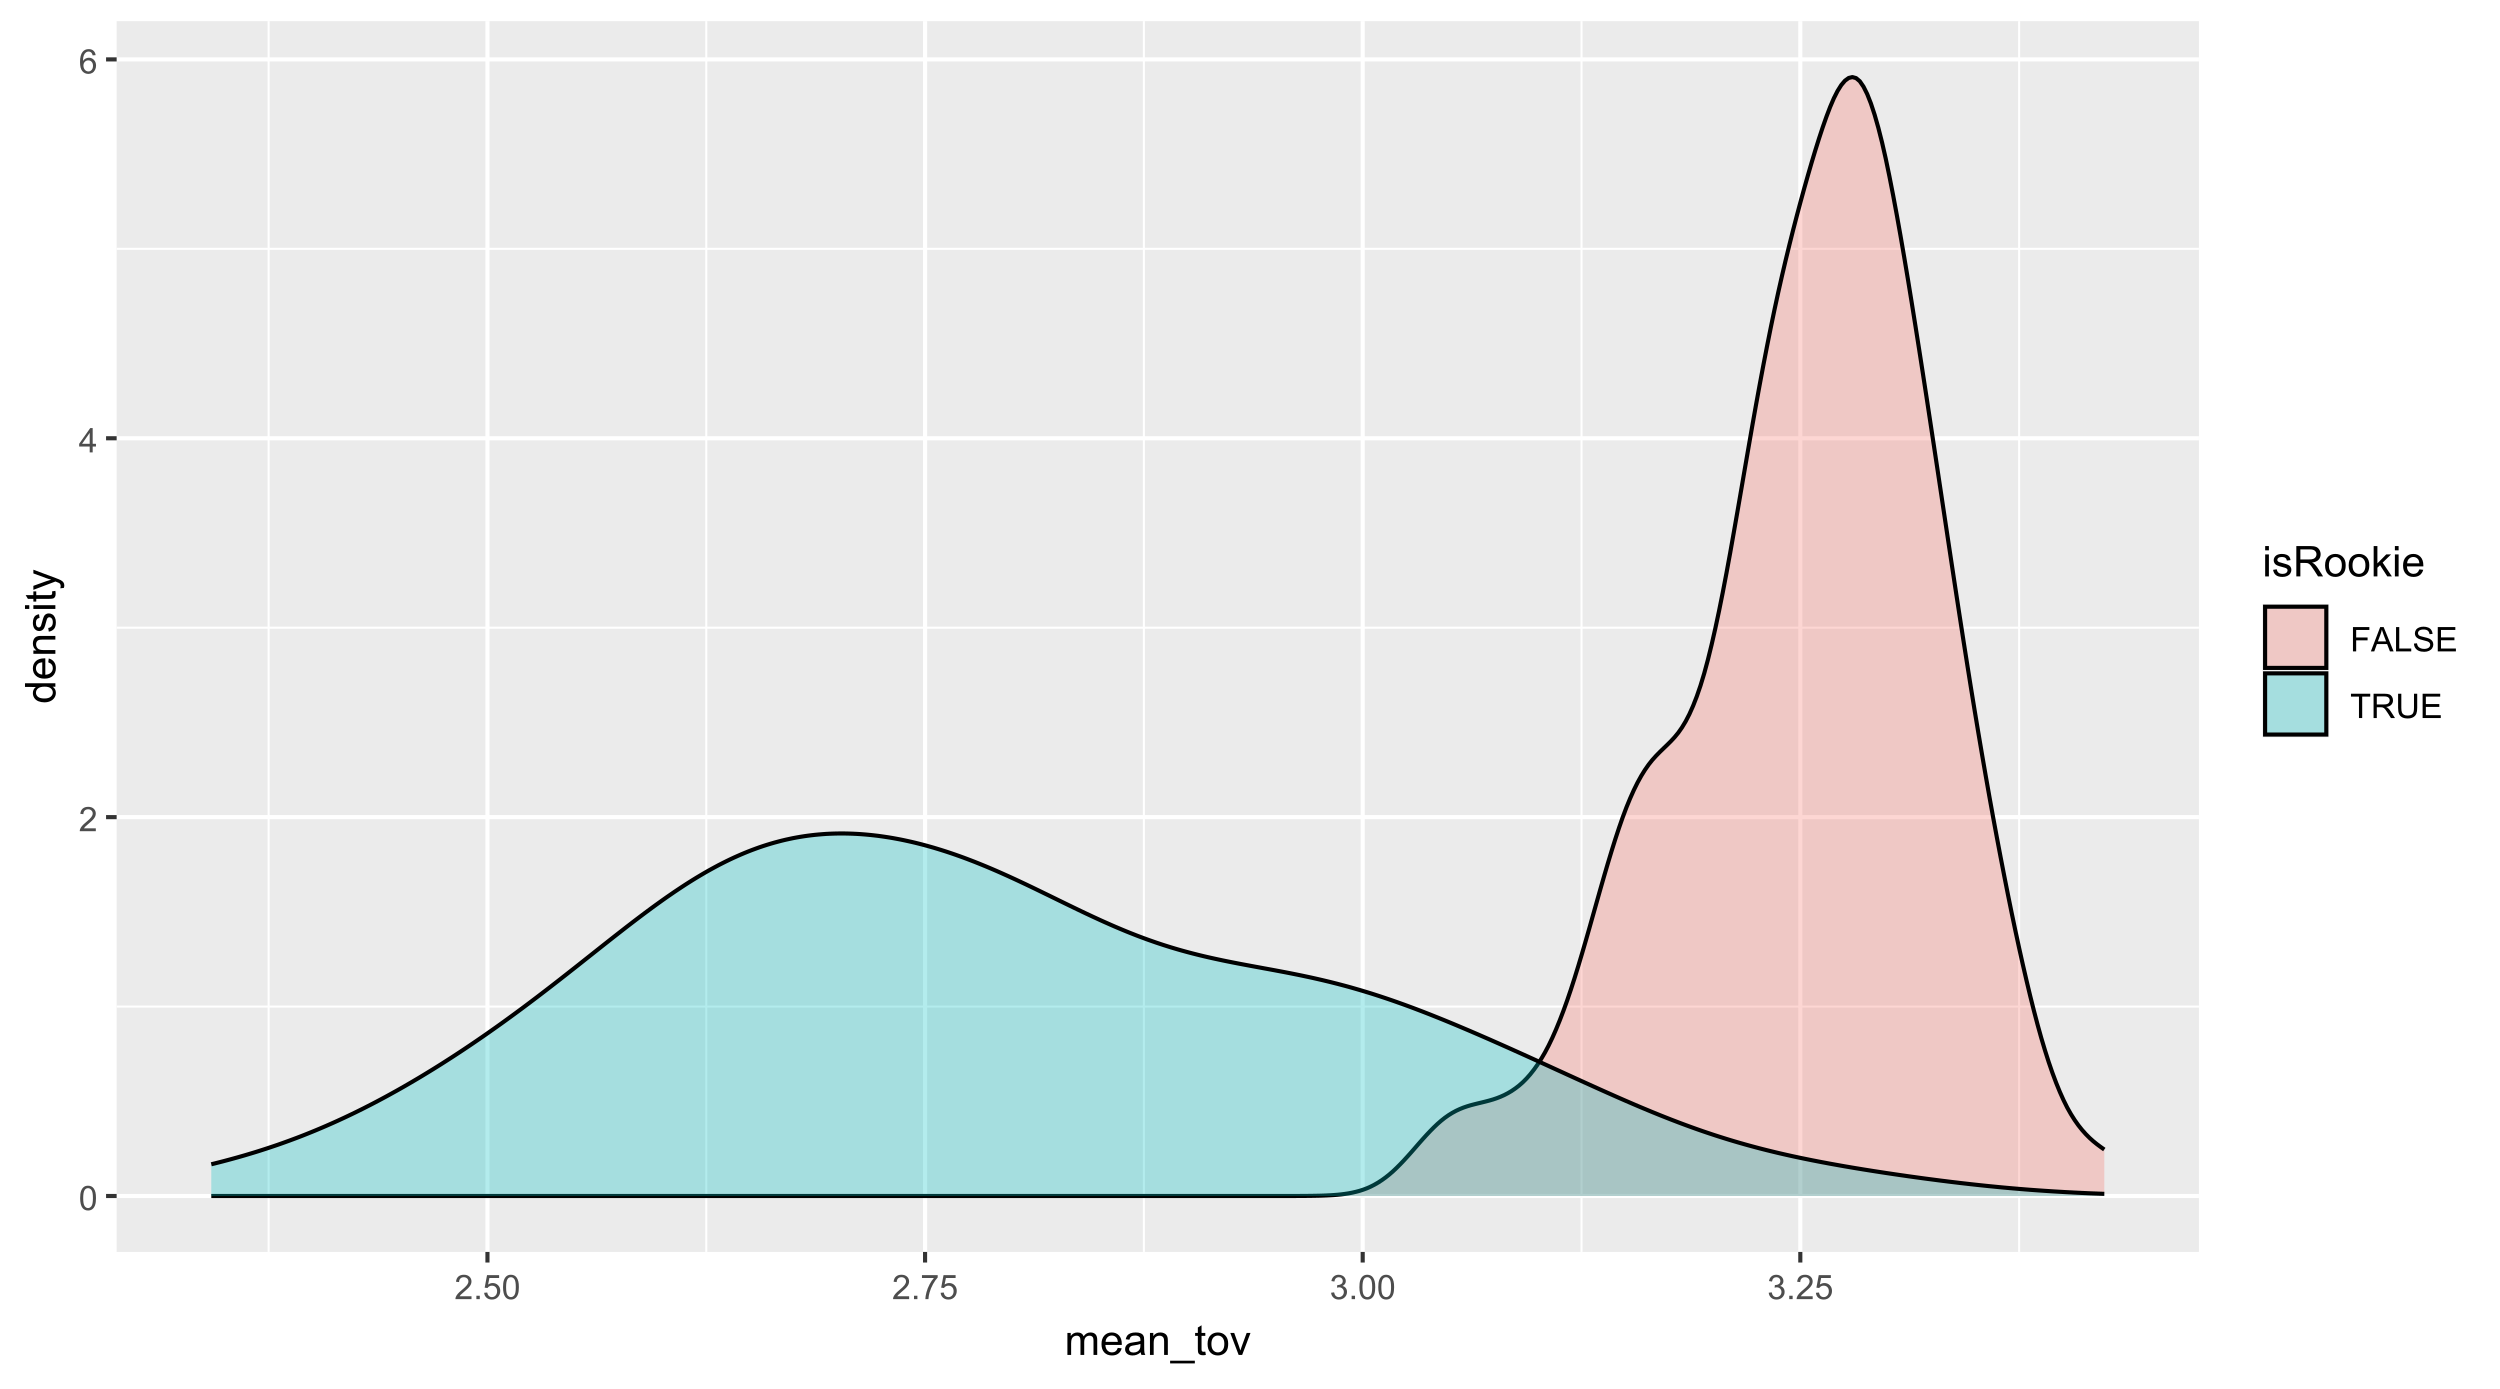 <?xml version="1.0" encoding="UTF-8"?>
<svg xmlns="http://www.w3.org/2000/svg" xmlns:xlink="http://www.w3.org/1999/xlink" width="648" height="360" viewBox="0 0 648 360">
<defs>
<g>
<g id="glyph-0-0">
<path d="M 0.367 -3.105 C 0.367 -3.852 0.441 -4.449 0.594 -4.906 C 0.75 -5.359 0.977 -5.711 1.277 -5.957 C 1.582 -6.203 1.961 -6.324 2.418 -6.324 C 2.758 -6.324 3.055 -6.258 3.309 -6.121 C 3.562 -5.984 3.773 -5.789 3.941 -5.531 C 4.105 -5.277 4.238 -4.965 4.332 -4.594 C 4.426 -4.227 4.473 -3.73 4.473 -3.105 C 4.473 -2.367 4.398 -1.77 4.246 -1.316 C 4.094 -0.863 3.867 -0.512 3.562 -0.266 C 3.262 -0.016 2.879 0.109 2.418 0.109 C 1.812 0.109 1.336 -0.109 0.988 -0.547 C 0.574 -1.07 0.367 -1.922 0.367 -3.105 M 1.16 -3.105 C 1.16 -2.074 1.281 -1.383 1.523 -1.043 C 1.766 -0.699 2.062 -0.527 2.418 -0.527 C 2.773 -0.527 3.074 -0.699 3.316 -1.043 C 3.559 -1.387 3.68 -2.074 3.68 -3.105 C 3.68 -4.145 3.559 -4.832 3.316 -5.172 C 3.074 -5.516 2.773 -5.684 2.41 -5.684 C 2.055 -5.684 1.773 -5.535 1.559 -5.234 C 1.293 -4.852 1.16 -4.141 1.16 -3.105 Z M 1.16 -3.105 "/>
</g>
<g id="glyph-0-1">
<path d="M 4.43 -0.742 L 4.43 0 L 0.266 0 C 0.262 -0.188 0.289 -0.367 0.355 -0.539 C 0.461 -0.82 0.633 -1.102 0.867 -1.375 C 1.098 -1.648 1.438 -1.969 1.879 -2.328 C 2.562 -2.891 3.023 -3.336 3.266 -3.664 C 3.508 -3.992 3.625 -4.301 3.625 -4.594 C 3.625 -4.898 3.516 -5.16 3.297 -5.367 C 3.078 -5.578 2.793 -5.684 2.441 -5.684 C 2.066 -5.684 1.77 -5.574 1.547 -5.352 C 1.324 -5.125 1.211 -4.816 1.207 -4.422 L 0.414 -4.504 C 0.469 -5.098 0.672 -5.547 1.027 -5.859 C 1.383 -6.168 1.859 -6.324 2.457 -6.324 C 3.062 -6.324 3.539 -6.156 3.895 -5.824 C 4.246 -5.488 4.422 -5.07 4.422 -4.578 C 4.422 -4.324 4.371 -4.078 4.266 -3.832 C 4.164 -3.59 3.992 -3.332 3.754 -3.062 C 3.516 -2.793 3.117 -2.426 2.562 -1.957 C 2.098 -1.566 1.801 -1.301 1.668 -1.164 C 1.535 -1.023 1.426 -0.883 1.34 -0.742 Z M 4.43 -0.742 "/>
</g>
<g id="glyph-0-2">
<path d="M 2.844 0 L 2.844 -1.508 L 0.113 -1.508 L 0.113 -2.219 L 2.988 -6.301 L 3.617 -6.301 L 3.617 -2.219 L 4.469 -2.219 L 4.469 -1.508 L 3.617 -1.508 L 3.617 0 L 2.844 0 M 2.844 -2.219 L 2.844 -5.059 L 0.871 -2.219 Z M 2.844 -2.219 "/>
</g>
<g id="glyph-0-3">
<path d="M 4.379 -4.758 L 3.609 -4.695 C 3.539 -5 3.441 -5.219 3.316 -5.359 C 3.109 -5.578 2.852 -5.688 2.543 -5.688 C 2.297 -5.688 2.082 -5.621 1.895 -5.484 C 1.652 -5.305 1.461 -5.047 1.32 -4.703 C 1.18 -4.363 1.105 -3.879 1.102 -3.25 C 1.285 -3.531 1.516 -3.742 1.785 -3.879 C 2.051 -4.016 2.336 -4.086 2.629 -4.086 C 3.145 -4.086 3.586 -3.898 3.945 -3.516 C 4.309 -3.137 4.492 -2.648 4.492 -2.047 C 4.492 -1.648 4.406 -1.281 4.234 -0.941 C 4.062 -0.605 3.828 -0.344 3.531 -0.164 C 3.234 0.016 2.895 0.109 2.52 0.109 C 1.875 0.109 1.348 -0.129 0.941 -0.605 C 0.535 -1.078 0.332 -1.859 0.332 -2.949 C 0.332 -4.164 0.555 -5.051 1.004 -5.602 C 1.398 -6.086 1.926 -6.324 2.59 -6.324 C 3.086 -6.324 3.492 -6.188 3.809 -5.91 C 4.125 -5.629 4.316 -5.246 4.379 -4.758 M 1.219 -2.039 C 1.219 -1.773 1.277 -1.52 1.391 -1.277 C 1.504 -1.031 1.66 -0.848 1.863 -0.719 C 2.066 -0.594 2.281 -0.527 2.504 -0.527 C 2.832 -0.527 3.113 -0.66 3.348 -0.926 C 3.582 -1.188 3.699 -1.547 3.699 -2 C 3.699 -2.434 3.582 -2.777 3.352 -3.027 C 3.121 -3.277 2.828 -3.402 2.477 -3.402 C 2.125 -3.402 1.828 -3.277 1.586 -3.027 C 1.344 -2.777 1.219 -2.449 1.219 -2.039 Z M 1.219 -2.039 "/>
</g>
<g id="glyph-0-4">
<path d="M 0.801 0 L 0.801 -0.883 L 1.68 -0.883 L 1.68 0 Z M 0.801 0 "/>
</g>
<g id="glyph-0-5">
<path d="M 0.367 -1.648 L 1.176 -1.719 C 1.238 -1.324 1.379 -1.027 1.598 -0.828 C 1.816 -0.629 2.078 -0.527 2.391 -0.527 C 2.762 -0.527 3.078 -0.668 3.336 -0.949 C 3.594 -1.23 3.723 -1.602 3.723 -2.066 C 3.723 -2.508 3.598 -2.855 3.348 -3.109 C 3.102 -3.367 2.777 -3.492 2.375 -3.492 C 2.125 -3.492 1.902 -3.438 1.703 -3.324 C 1.5 -3.211 1.344 -3.062 1.23 -2.883 L 0.504 -2.977 L 1.113 -6.215 L 4.246 -6.215 L 4.246 -5.473 L 1.73 -5.473 L 1.391 -3.781 C 1.77 -4.043 2.168 -4.176 2.582 -4.176 C 3.133 -4.176 3.598 -3.984 3.977 -3.605 C 4.352 -3.223 4.543 -2.734 4.543 -2.137 C 4.543 -1.566 4.375 -1.074 4.043 -0.656 C 3.641 -0.148 3.09 0.109 2.391 0.109 C 1.816 0.109 1.348 -0.055 0.984 -0.375 C 0.625 -0.695 0.418 -1.121 0.367 -1.648 Z M 0.367 -1.648 "/>
</g>
<g id="glyph-0-6">
<path d="M 0.418 -5.473 L 0.418 -6.219 L 4.496 -6.219 L 4.496 -5.617 C 4.094 -5.188 3.695 -4.621 3.301 -3.914 C 2.91 -3.207 2.605 -2.48 2.391 -1.73 C 2.234 -1.203 2.137 -0.629 2.094 0 L 1.297 0 C 1.305 -0.496 1.402 -1.094 1.59 -1.797 C 1.777 -2.496 2.043 -3.176 2.391 -3.828 C 2.738 -4.477 3.109 -5.027 3.504 -5.473 Z M 0.418 -5.473 "/>
</g>
<g id="glyph-0-7">
<path d="M 0.371 -1.664 L 1.145 -1.766 C 1.23 -1.328 1.383 -1.012 1.598 -0.82 C 1.809 -0.625 2.07 -0.527 2.375 -0.527 C 2.738 -0.527 3.047 -0.656 3.297 -0.906 C 3.547 -1.16 3.672 -1.473 3.676 -1.844 C 3.672 -2.199 3.559 -2.492 3.324 -2.723 C 3.094 -2.953 2.797 -3.066 2.441 -3.066 C 2.293 -3.066 2.113 -3.039 1.895 -2.98 L 1.98 -3.66 C 2.031 -3.656 2.074 -3.652 2.105 -3.652 C 2.434 -3.652 2.73 -3.738 2.996 -3.91 C 3.258 -4.082 3.391 -4.348 3.391 -4.703 C 3.391 -4.988 3.293 -5.223 3.102 -5.41 C 2.91 -5.598 2.664 -5.688 2.359 -5.688 C 2.059 -5.688 1.809 -5.594 1.605 -5.406 C 1.406 -5.215 1.277 -4.934 1.219 -4.555 L 0.445 -4.691 C 0.543 -5.211 0.758 -5.613 1.09 -5.898 C 1.426 -6.184 1.844 -6.324 2.344 -6.324 C 2.688 -6.324 3.004 -6.25 3.293 -6.105 C 3.582 -5.957 3.801 -5.754 3.957 -5.5 C 4.109 -5.246 4.184 -4.973 4.184 -4.688 C 4.184 -4.414 4.113 -4.168 3.965 -3.945 C 3.82 -3.723 3.605 -3.543 3.316 -3.41 C 3.691 -3.324 3.98 -3.148 4.184 -2.875 C 4.391 -2.605 4.496 -2.266 4.496 -1.859 C 4.496 -1.312 4.293 -0.844 3.895 -0.461 C 3.492 -0.078 2.984 0.113 2.371 0.113 C 1.82 0.113 1.359 -0.055 0.996 -0.383 C 0.629 -0.711 0.422 -1.141 0.371 -1.664 Z M 0.371 -1.664 "/>
</g>
<g id="glyph-0-8">
<path d="M 0.723 0 L 0.723 -6.301 L 4.973 -6.301 L 4.973 -5.555 L 1.555 -5.555 L 1.555 -3.605 L 4.512 -3.605 L 4.512 -2.863 L 1.555 -2.863 L 1.555 0 Z M 0.723 0 "/>
</g>
<g id="glyph-0-9">
<path d="M -0.012 0 L 2.406 -6.301 L 3.305 -6.301 L 5.883 0 L 4.934 0 L 4.199 -1.906 L 1.562 -1.906 L 0.871 0 L -0.012 0 M 1.805 -2.586 L 3.941 -2.586 L 3.281 -4.332 C 3.082 -4.859 2.934 -5.297 2.836 -5.637 C 2.754 -5.234 2.641 -4.832 2.496 -4.434 Z M 1.805 -2.586 "/>
</g>
<g id="glyph-0-10">
<path d="M 0.645 0 L 0.645 -6.301 L 1.477 -6.301 L 1.477 -0.742 L 4.582 -0.742 L 4.582 0 Z M 0.645 0 "/>
</g>
<g id="glyph-0-11">
<path d="M 0.395 -2.023 L 1.18 -2.094 C 1.219 -1.777 1.305 -1.52 1.441 -1.316 C 1.578 -1.113 1.789 -0.953 2.074 -0.828 C 2.363 -0.703 2.684 -0.641 3.043 -0.641 C 3.359 -0.641 3.641 -0.688 3.883 -0.781 C 4.129 -0.875 4.309 -1.008 4.43 -1.172 C 4.547 -1.336 4.605 -1.516 4.605 -1.711 C 4.605 -1.906 4.551 -2.082 4.434 -2.227 C 4.32 -2.375 4.129 -2.5 3.867 -2.602 C 3.699 -2.664 3.324 -2.77 2.746 -2.906 C 2.168 -3.047 1.762 -3.176 1.531 -3.301 C 1.23 -3.457 1.004 -3.652 0.855 -3.887 C 0.711 -4.121 0.637 -4.383 0.637 -4.672 C 0.637 -4.988 0.727 -5.285 0.906 -5.562 C 1.086 -5.84 1.352 -6.047 1.699 -6.191 C 2.043 -6.336 2.43 -6.406 2.852 -6.406 C 3.32 -6.406 3.73 -6.332 4.09 -6.18 C 4.445 -6.031 4.719 -5.809 4.91 -5.516 C 5.102 -5.227 5.207 -4.895 5.219 -4.523 L 4.422 -4.465 C 4.379 -4.863 4.234 -5.164 3.984 -5.367 C 3.738 -5.57 3.371 -5.672 2.887 -5.672 C 2.383 -5.672 2.016 -5.578 1.785 -5.395 C 1.555 -5.211 1.441 -4.988 1.441 -4.727 C 1.441 -4.5 1.52 -4.312 1.684 -4.168 C 1.844 -4.023 2.266 -3.871 2.941 -3.719 C 3.617 -3.566 4.082 -3.434 4.336 -3.316 C 4.703 -3.148 4.973 -2.934 5.148 -2.676 C 5.324 -2.414 5.41 -2.117 5.41 -1.777 C 5.41 -1.445 5.312 -1.129 5.121 -0.832 C 4.93 -0.535 4.652 -0.305 4.293 -0.141 C 3.934 0.023 3.531 0.109 3.082 0.109 C 2.512 0.109 2.031 0.023 1.648 -0.141 C 1.262 -0.309 0.961 -0.559 0.742 -0.891 C 0.523 -1.227 0.406 -1.602 0.395 -2.023 Z M 0.395 -2.023 "/>
</g>
<g id="glyph-0-12">
<path d="M 0.695 0 L 0.695 -6.301 L 5.25 -6.301 L 5.25 -5.555 L 1.531 -5.555 L 1.531 -3.625 L 5.016 -3.625 L 5.016 -2.887 L 1.531 -2.887 L 1.531 -0.742 L 5.398 -0.742 L 5.398 0 Z M 0.695 0 "/>
</g>
<g id="glyph-0-13">
<path d="M 2.281 0 L 2.281 -5.555 L 0.207 -5.555 L 0.207 -6.301 L 5.199 -6.301 L 5.199 -5.555 L 3.117 -5.555 L 3.117 0 Z M 2.281 0 "/>
</g>
<g id="glyph-0-14">
<path d="M 0.691 0 L 0.691 -6.301 L 3.484 -6.301 C 4.047 -6.301 4.473 -6.242 4.766 -6.129 C 5.059 -6.016 5.289 -5.816 5.465 -5.531 C 5.641 -5.242 5.727 -4.926 5.727 -4.582 C 5.727 -4.133 5.582 -3.758 5.293 -3.449 C 5.004 -3.145 4.559 -2.949 3.953 -2.867 C 4.172 -2.762 4.34 -2.656 4.457 -2.551 C 4.699 -2.328 4.93 -2.051 5.148 -1.715 L 6.242 0 L 5.195 0 L 4.359 -1.312 C 4.117 -1.688 3.918 -1.977 3.762 -2.18 C 3.602 -2.379 3.461 -2.52 3.336 -2.602 C 3.211 -2.68 3.086 -2.734 2.957 -2.766 C 2.863 -2.789 2.707 -2.797 2.492 -2.797 L 1.527 -2.797 L 1.527 0 L 0.691 0 M 1.527 -3.52 L 3.316 -3.52 C 3.699 -3.52 3.996 -3.559 4.211 -3.637 C 4.426 -3.715 4.59 -3.844 4.699 -4.016 C 4.812 -4.188 4.867 -4.379 4.867 -4.582 C 4.867 -4.879 4.762 -5.125 4.543 -5.316 C 4.328 -5.508 3.984 -5.602 3.52 -5.602 L 1.527 -5.602 Z M 1.527 -3.52 "/>
</g>
<g id="glyph-0-15">
<path d="M 4.812 -6.301 L 5.645 -6.301 L 5.645 -2.66 C 5.645 -2.027 5.574 -1.523 5.43 -1.152 C 5.289 -0.777 5.031 -0.477 4.656 -0.242 C 4.281 -0.008 3.793 0.109 3.184 0.109 C 2.594 0.109 2.109 0.004 1.734 -0.199 C 1.359 -0.402 1.094 -0.695 0.934 -1.082 C 0.773 -1.465 0.691 -1.992 0.691 -2.66 L 0.691 -6.301 L 1.527 -6.301 L 1.527 -2.664 C 1.527 -2.117 1.578 -1.715 1.68 -1.453 C 1.781 -1.195 1.953 -0.996 2.203 -0.855 C 2.449 -0.715 2.754 -0.645 3.109 -0.645 C 3.723 -0.645 4.16 -0.785 4.422 -1.062 C 4.684 -1.34 4.812 -1.875 4.812 -2.664 Z M 4.812 -6.301 "/>
</g>
<g id="glyph-1-0">
<path d="M 0.727 0 L 0.727 -5.703 L 1.59 -5.703 L 1.59 -4.902 C 1.77 -5.184 2.008 -5.406 2.305 -5.578 C 2.602 -5.746 2.941 -5.832 3.32 -5.832 C 3.742 -5.832 4.09 -5.746 4.359 -5.57 C 4.629 -5.395 4.82 -5.148 4.93 -4.836 C 5.383 -5.5 5.969 -5.832 6.691 -5.832 C 7.258 -5.832 7.691 -5.676 7.996 -5.363 C 8.301 -5.051 8.453 -4.566 8.453 -3.914 L 8.453 0 L 7.492 0 L 7.492 -3.594 C 7.492 -3.98 7.461 -4.258 7.398 -4.43 C 7.336 -4.598 7.223 -4.734 7.059 -4.84 C 6.895 -4.941 6.699 -4.996 6.477 -4.996 C 6.078 -4.996 5.742 -4.863 5.477 -4.594 C 5.215 -4.328 5.082 -3.902 5.082 -3.312 L 5.082 0 L 4.113 0 L 4.113 -3.707 C 4.113 -4.137 4.035 -4.457 3.879 -4.672 C 3.719 -4.887 3.461 -4.996 3.105 -4.996 C 2.832 -4.996 2.582 -4.922 2.352 -4.781 C 2.117 -4.637 1.953 -4.426 1.848 -4.152 C 1.742 -3.875 1.691 -3.48 1.691 -2.961 L 1.691 0 Z M 0.727 0 "/>
</g>
<g id="glyph-1-1">
<path d="M 4.629 -1.836 L 5.629 -1.715 C 5.473 -1.129 5.18 -0.676 4.754 -0.355 C 4.328 -0.031 3.781 0.129 3.121 0.129 C 2.285 0.129 1.625 -0.129 1.137 -0.641 C 0.648 -1.156 0.402 -1.875 0.402 -2.805 C 0.402 -3.762 0.648 -4.508 1.145 -5.039 C 1.637 -5.566 2.277 -5.832 3.066 -5.832 C 3.828 -5.832 4.453 -5.574 4.938 -5.055 C 5.418 -4.535 5.66 -3.805 5.66 -2.863 C 5.66 -2.805 5.66 -2.719 5.656 -2.605 L 1.402 -2.605 C 1.438 -1.977 1.613 -1.5 1.934 -1.164 C 2.254 -0.832 2.648 -0.664 3.125 -0.664 C 3.48 -0.664 3.781 -0.758 4.035 -0.945 C 4.285 -1.133 4.484 -1.43 4.629 -1.836 M 1.457 -3.398 L 4.641 -3.398 C 4.598 -3.879 4.477 -4.238 4.273 -4.48 C 3.969 -4.852 3.566 -5.039 3.078 -5.039 C 2.633 -5.039 2.262 -4.891 1.957 -4.594 C 1.656 -4.297 1.488 -3.898 1.457 -3.398 Z M 1.457 -3.398 "/>
</g>
<g id="glyph-1-2">
<path d="M 4.445 -0.703 C 4.09 -0.398 3.746 -0.184 3.414 -0.059 C 3.082 0.066 2.727 0.129 2.348 0.129 C 1.719 0.129 1.238 -0.023 0.902 -0.332 C 0.566 -0.637 0.398 -1.027 0.398 -1.504 C 0.398 -1.781 0.461 -2.039 0.59 -2.27 C 0.715 -2.5 0.883 -2.688 1.086 -2.824 C 1.293 -2.965 1.523 -3.07 1.781 -3.141 C 1.973 -3.191 2.258 -3.242 2.641 -3.289 C 3.422 -3.379 3.996 -3.492 4.367 -3.621 C 4.371 -3.754 4.371 -3.836 4.371 -3.871 C 4.371 -4.266 4.281 -4.543 4.098 -4.703 C 3.852 -4.922 3.484 -5.031 2.996 -5.031 C 2.543 -5.031 2.207 -4.953 1.988 -4.793 C 1.773 -4.633 1.613 -4.352 1.508 -3.949 L 0.562 -4.078 C 0.648 -4.48 0.793 -4.809 0.988 -5.059 C 1.184 -5.305 1.469 -5.496 1.844 -5.633 C 2.215 -5.766 2.645 -5.832 3.137 -5.832 C 3.625 -5.832 4.02 -5.777 4.324 -5.66 C 4.629 -5.547 4.852 -5.402 4.996 -5.23 C 5.137 -5.055 5.238 -4.836 5.297 -4.57 C 5.328 -4.406 5.344 -4.109 5.344 -3.68 L 5.344 -2.391 C 5.344 -1.492 5.363 -0.922 5.406 -0.684 C 5.445 -0.445 5.527 -0.219 5.648 0 L 4.641 0 C 4.539 -0.199 4.477 -0.434 4.445 -0.703 M 4.367 -2.863 C 4.016 -2.719 3.488 -2.598 2.789 -2.496 C 2.391 -2.441 2.109 -2.375 1.945 -2.305 C 1.781 -2.234 1.652 -2.129 1.562 -1.988 C 1.473 -1.852 1.43 -1.699 1.43 -1.531 C 1.43 -1.273 1.527 -1.059 1.723 -0.887 C 1.918 -0.715 2.203 -0.629 2.578 -0.629 C 2.949 -0.629 3.281 -0.711 3.57 -0.871 C 3.863 -1.035 4.074 -1.258 4.211 -1.543 C 4.316 -1.762 4.367 -2.082 4.367 -2.508 Z M 4.367 -2.863 "/>
</g>
<g id="glyph-1-3">
<path d="M 0.727 0 L 0.727 -5.703 L 1.594 -5.703 L 1.594 -4.895 C 2.016 -5.52 2.621 -5.832 3.41 -5.832 C 3.754 -5.832 4.07 -5.77 4.359 -5.648 C 4.648 -5.523 4.863 -5.363 5.008 -5.16 C 5.148 -4.961 5.25 -4.723 5.305 -4.445 C 5.344 -4.27 5.359 -3.953 5.359 -3.508 L 5.359 0 L 4.395 0 L 4.395 -3.469 C 4.395 -3.863 4.355 -4.156 4.281 -4.352 C 4.207 -4.547 4.07 -4.703 3.879 -4.82 C 3.688 -4.938 3.465 -4.996 3.207 -4.996 C 2.793 -4.996 2.438 -4.863 2.141 -4.602 C 1.84 -4.34 1.691 -3.844 1.691 -3.117 L 1.691 0 Z M 0.727 0 "/>
</g>
<g id="glyph-1-4">
<path d="M -0.168 2.188 L -0.168 1.488 L 6.242 1.488 L 6.242 2.188 Z M -0.168 2.188 "/>
</g>
<g id="glyph-1-5">
<path d="M 2.836 -0.863 L 2.977 -0.012 C 2.703 0.047 2.461 0.074 2.246 0.074 C 1.895 0.074 1.621 0.02 1.43 -0.09 C 1.234 -0.203 1.098 -0.348 1.02 -0.527 C 0.941 -0.711 0.902 -1.09 0.902 -1.672 L 0.902 -4.953 L 0.195 -4.953 L 0.195 -5.703 L 0.902 -5.703 L 0.902 -7.117 L 1.863 -7.695 L 1.863 -5.703 L 2.836 -5.703 L 2.836 -4.953 L 1.863 -4.953 L 1.863 -1.617 C 1.863 -1.34 1.879 -1.164 1.914 -1.086 C 1.949 -1.008 2.004 -0.945 2.082 -0.898 C 2.16 -0.852 2.27 -0.828 2.41 -0.828 C 2.52 -0.828 2.66 -0.84 2.836 -0.863 Z M 2.836 -0.863 "/>
</g>
<g id="glyph-1-6">
<path d="M 0.367 -2.852 C 0.367 -3.91 0.66 -4.691 1.246 -5.199 C 1.738 -5.621 2.336 -5.832 3.039 -5.832 C 3.824 -5.832 4.465 -5.574 4.961 -5.062 C 5.461 -4.547 5.711 -3.84 5.711 -2.934 C 5.711 -2.199 5.598 -1.621 5.379 -1.199 C 5.16 -0.781 4.84 -0.453 4.418 -0.219 C 3.996 0.012 3.539 0.129 3.039 0.129 C 2.242 0.129 1.598 -0.129 1.105 -0.641 C 0.613 -1.152 0.367 -1.891 0.367 -2.852 M 1.359 -2.852 C 1.359 -2.121 1.52 -1.574 1.836 -1.211 C 2.156 -0.848 2.555 -0.664 3.039 -0.664 C 3.52 -0.664 3.918 -0.848 4.238 -1.215 C 4.555 -1.578 4.715 -2.137 4.715 -2.883 C 4.715 -3.59 4.555 -4.125 4.234 -4.488 C 3.914 -4.852 3.516 -5.031 3.039 -5.031 C 2.555 -5.031 2.156 -4.852 1.836 -4.492 C 1.52 -4.129 1.359 -3.582 1.359 -2.852 Z M 1.359 -2.852 "/>
</g>
<g id="glyph-1-7">
<path d="M 2.309 0 L 0.141 -5.703 L 1.16 -5.703 L 2.383 -2.289 C 2.516 -1.918 2.641 -1.535 2.75 -1.141 C 2.836 -1.438 2.957 -1.801 3.109 -2.223 L 4.379 -5.703 L 5.371 -5.703 L 3.211 0 Z M 2.309 0 "/>
</g>
<g id="glyph-1-8">
<path d="M 0.73 -6.762 L 0.73 -7.875 L 1.695 -7.875 L 1.695 -6.762 L 0.73 -6.762 M 0.73 0 L 0.73 -5.703 L 1.695 -5.703 L 1.695 0 Z M 0.73 0 "/>
</g>
<g id="glyph-1-9">
<path d="M 0.34 -1.703 L 1.293 -1.852 C 1.348 -1.469 1.496 -1.176 1.742 -0.973 C 1.988 -0.77 2.332 -0.664 2.773 -0.664 C 3.215 -0.664 3.547 -0.758 3.758 -0.938 C 3.977 -1.117 4.082 -1.332 4.082 -1.574 C 4.082 -1.793 3.988 -1.965 3.797 -2.09 C 3.664 -2.176 3.336 -2.285 2.809 -2.418 C 2.102 -2.598 1.609 -2.75 1.336 -2.883 C 1.062 -3.012 0.852 -3.191 0.711 -3.426 C 0.57 -3.656 0.5 -3.91 0.5 -4.188 C 0.5 -4.445 0.559 -4.68 0.676 -4.895 C 0.789 -5.113 0.949 -5.293 1.148 -5.438 C 1.301 -5.547 1.504 -5.641 1.766 -5.719 C 2.023 -5.793 2.301 -5.832 2.602 -5.832 C 3.047 -5.832 3.441 -5.77 3.777 -5.641 C 4.117 -5.512 4.367 -5.336 4.527 -5.117 C 4.688 -4.895 4.801 -4.602 4.859 -4.234 L 3.914 -4.102 C 3.871 -4.398 3.75 -4.625 3.543 -4.789 C 3.336 -4.957 3.047 -5.039 2.668 -5.039 C 2.227 -5.039 1.91 -4.965 1.719 -4.816 C 1.527 -4.672 1.434 -4.5 1.434 -4.301 C 1.434 -4.176 1.473 -4.062 1.551 -3.965 C 1.633 -3.859 1.754 -3.773 1.922 -3.707 C 2.02 -3.672 2.305 -3.586 2.777 -3.461 C 3.461 -3.277 3.938 -3.125 4.207 -3.012 C 4.48 -2.895 4.691 -2.727 4.844 -2.504 C 5 -2.281 5.074 -2.004 5.074 -1.676 C 5.074 -1.352 4.98 -1.051 4.793 -0.766 C 4.605 -0.48 4.336 -0.262 3.98 -0.105 C 3.625 0.051 3.223 0.129 2.777 0.129 C 2.035 0.129 1.473 -0.023 1.082 -0.332 C 0.695 -0.641 0.445 -1.098 0.34 -1.703 Z M 0.34 -1.703 "/>
</g>
<g id="glyph-1-10">
<path d="M 0.863 0 L 0.863 -7.875 L 4.355 -7.875 C 5.059 -7.875 5.59 -7.805 5.957 -7.66 C 6.32 -7.52 6.613 -7.27 6.832 -6.914 C 7.051 -6.555 7.16 -6.16 7.16 -5.727 C 7.16 -5.168 6.98 -4.695 6.617 -4.312 C 6.254 -3.93 5.695 -3.688 4.941 -3.582 C 5.219 -3.449 5.426 -3.32 5.57 -3.191 C 5.875 -2.91 6.164 -2.562 6.434 -2.145 L 7.805 0 L 6.492 0 L 5.453 -1.637 C 5.148 -2.109 4.898 -2.473 4.699 -2.723 C 4.504 -2.973 4.328 -3.148 4.172 -3.25 C 4.016 -3.352 3.855 -3.418 3.695 -3.461 C 3.578 -3.484 3.383 -3.496 3.117 -3.496 L 1.906 -3.496 L 1.906 0 L 0.863 0 M 1.906 -4.398 L 4.148 -4.398 C 4.621 -4.398 4.996 -4.449 5.266 -4.547 C 5.531 -4.645 5.734 -4.801 5.875 -5.02 C 6.016 -5.234 6.086 -5.473 6.086 -5.727 C 6.086 -6.098 5.949 -6.402 5.68 -6.645 C 5.41 -6.883 4.984 -7.004 4.398 -7.004 L 1.906 -7.004 Z M 1.906 -4.398 "/>
</g>
<g id="glyph-1-11">
<path d="M 0.73 0 L 0.73 -7.875 L 1.695 -7.875 L 1.695 -3.383 L 3.984 -5.703 L 5.238 -5.703 L 3.055 -3.586 L 5.457 0 L 4.266 0 L 2.379 -2.918 L 1.695 -2.262 L 1.695 0 Z M 0.73 0 "/>
</g>
<g id="glyph-2-0">
<path d="M 0 -4.426 L -0.719 -4.426 C -0.152 -4.062 0.129 -3.531 0.129 -2.832 C 0.129 -2.375 0.004 -1.957 -0.246 -1.578 C -0.496 -1.195 -0.848 -0.898 -1.297 -0.691 C -1.746 -0.48 -2.262 -0.375 -2.848 -0.375 C -3.414 -0.375 -3.934 -0.473 -4.395 -0.66 C -4.859 -0.852 -5.215 -1.137 -5.461 -1.516 C -5.711 -1.895 -5.832 -2.32 -5.832 -2.789 C -5.832 -3.133 -5.762 -3.438 -5.617 -3.707 C -5.469 -3.977 -5.281 -4.191 -5.047 -4.359 L -7.875 -4.363 L -7.875 -5.324 L 0 -5.324 L 0 -4.426 M -2.848 -1.371 C -2.117 -1.371 -1.57 -1.523 -1.207 -1.832 C -0.848 -2.141 -0.664 -2.504 -0.664 -2.922 C -0.664 -3.344 -0.84 -3.703 -1.184 -4 C -1.531 -4.293 -2.059 -4.441 -2.766 -4.441 C -3.547 -4.441 -4.121 -4.293 -4.484 -3.992 C -4.852 -3.691 -5.031 -3.32 -5.031 -2.879 C -5.031 -2.449 -4.855 -2.09 -4.508 -1.801 C -4.156 -1.516 -3.602 -1.371 -2.848 -1.371 Z M -2.848 -1.371 "/>
</g>
<g id="glyph-2-1">
<path d="M -1.836 -4.629 L -1.715 -5.629 C -1.129 -5.473 -0.676 -5.18 -0.355 -4.754 C -0.031 -4.328 0.129 -3.781 0.129 -3.121 C 0.129 -2.285 -0.129 -1.625 -0.641 -1.137 C -1.156 -0.648 -1.875 -0.402 -2.805 -0.402 C -3.762 -0.402 -4.508 -0.648 -5.039 -1.145 C -5.566 -1.637 -5.832 -2.277 -5.832 -3.066 C -5.832 -3.828 -5.574 -4.453 -5.055 -4.938 C -4.535 -5.418 -3.805 -5.66 -2.863 -5.66 C -2.805 -5.66 -2.719 -5.66 -2.605 -5.656 L -2.605 -1.402 C -1.977 -1.438 -1.5 -1.613 -1.164 -1.934 C -0.832 -2.254 -0.664 -2.648 -0.664 -3.125 C -0.664 -3.48 -0.758 -3.781 -0.945 -4.035 C -1.133 -4.285 -1.43 -4.484 -1.836 -4.629 M -3.398 -1.457 L -3.398 -4.641 C -3.879 -4.598 -4.238 -4.477 -4.48 -4.273 C -4.852 -3.969 -5.039 -3.566 -5.039 -3.078 C -5.039 -2.633 -4.891 -2.262 -4.594 -1.957 C -4.297 -1.656 -3.898 -1.488 -3.398 -1.457 Z M -3.398 -1.457 "/>
</g>
<g id="glyph-2-2">
<path d="M 0 -0.727 L -5.703 -0.727 L -5.703 -1.594 L -4.895 -1.594 C -5.52 -2.016 -5.832 -2.621 -5.832 -3.41 C -5.832 -3.754 -5.77 -4.07 -5.648 -4.359 C -5.523 -4.648 -5.363 -4.863 -5.16 -5.008 C -4.961 -5.148 -4.723 -5.25 -4.445 -5.305 C -4.27 -5.344 -3.953 -5.359 -3.508 -5.359 L 0 -5.359 L 0 -4.395 L -3.469 -4.395 C -3.863 -4.395 -4.156 -4.355 -4.352 -4.281 C -4.547 -4.207 -4.703 -4.07 -4.82 -3.879 C -4.938 -3.688 -4.996 -3.465 -4.996 -3.207 C -4.996 -2.793 -4.863 -2.438 -4.602 -2.141 C -4.34 -1.84 -3.844 -1.691 -3.117 -1.691 L 0 -1.691 Z M 0 -0.727 "/>
</g>
<g id="glyph-2-3">
<path d="M -1.703 -0.34 L -1.852 -1.293 C -1.469 -1.348 -1.176 -1.496 -0.973 -1.742 C -0.77 -1.988 -0.664 -2.332 -0.664 -2.773 C -0.664 -3.215 -0.758 -3.547 -0.938 -3.758 C -1.117 -3.977 -1.332 -4.082 -1.574 -4.082 C -1.793 -4.082 -1.965 -3.988 -2.09 -3.797 C -2.176 -3.664 -2.285 -3.336 -2.418 -2.809 C -2.598 -2.102 -2.75 -1.609 -2.883 -1.336 C -3.012 -1.062 -3.191 -0.852 -3.426 -0.711 C -3.656 -0.57 -3.91 -0.5 -4.188 -0.5 C -4.445 -0.5 -4.68 -0.559 -4.895 -0.676 C -5.113 -0.789 -5.293 -0.949 -5.438 -1.148 C -5.547 -1.301 -5.641 -1.504 -5.719 -1.766 C -5.793 -2.023 -5.832 -2.301 -5.832 -2.602 C -5.832 -3.047 -5.77 -3.441 -5.641 -3.777 C -5.512 -4.117 -5.336 -4.367 -5.117 -4.527 C -4.895 -4.688 -4.602 -4.801 -4.234 -4.859 L -4.102 -3.914 C -4.398 -3.871 -4.625 -3.75 -4.789 -3.543 C -4.957 -3.336 -5.039 -3.047 -5.039 -2.668 C -5.039 -2.227 -4.965 -1.91 -4.816 -1.719 C -4.672 -1.527 -4.5 -1.434 -4.301 -1.434 C -4.176 -1.434 -4.062 -1.473 -3.965 -1.551 C -3.859 -1.633 -3.773 -1.754 -3.707 -1.922 C -3.672 -2.02 -3.586 -2.305 -3.461 -2.777 C -3.277 -3.461 -3.125 -3.938 -3.012 -4.207 C -2.895 -4.48 -2.727 -4.691 -2.504 -4.844 C -2.281 -5 -2.004 -5.074 -1.676 -5.074 C -1.352 -5.074 -1.051 -4.98 -0.766 -4.793 C -0.48 -4.605 -0.262 -4.336 -0.105 -3.98 C 0.051 -3.625 0.129 -3.223 0.129 -2.777 C 0.129 -2.035 -0.023 -1.473 -0.332 -1.082 C -0.641 -0.695 -1.098 -0.445 -1.703 -0.34 Z M -1.703 -0.34 "/>
</g>
<g id="glyph-2-4">
<path d="M -6.762 -0.73 L -7.875 -0.73 L -7.875 -1.699 L -6.762 -1.699 L -6.762 -0.73 M 0 -0.73 L -5.703 -0.73 L -5.703 -1.699 L 0 -1.695 Z M 0 -0.73 "/>
</g>
<g id="glyph-2-5">
<path d="M -0.863 -2.836 L -0.012 -2.977 C 0.047 -2.703 0.074 -2.461 0.074 -2.246 C 0.074 -1.895 0.02 -1.621 -0.09 -1.43 C -0.203 -1.234 -0.348 -1.098 -0.527 -1.02 C -0.711 -0.941 -1.09 -0.902 -1.672 -0.902 L -4.953 -0.902 L -4.953 -0.195 L -5.703 -0.195 L -5.703 -0.902 L -7.117 -0.902 L -7.695 -1.863 L -5.703 -1.863 L -5.703 -2.836 L -4.953 -2.836 L -4.953 -1.863 L -1.617 -1.863 C -1.34 -1.863 -1.164 -1.879 -1.086 -1.914 C -1.008 -1.949 -0.945 -2.004 -0.898 -2.082 C -0.852 -2.16 -0.828 -2.27 -0.828 -2.41 C -0.828 -2.52 -0.84 -2.66 -0.863 -2.836 Z M -0.863 -2.836 "/>
</g>
<g id="glyph-2-6">
<path d="M 2.195 -0.684 L 1.289 -0.574 C 1.348 -0.785 1.375 -0.969 1.375 -1.129 C 1.375 -1.344 1.34 -1.516 1.266 -1.645 C 1.195 -1.773 1.094 -1.879 0.969 -1.961 C 0.871 -2.02 0.629 -2.121 0.246 -2.258 C 0.195 -2.273 0.113 -2.301 0.012 -2.344 L -5.703 -0.176 L -5.703 -1.219 L -2.402 -2.406 C -1.98 -2.559 -1.543 -2.699 -1.078 -2.82 C -1.523 -2.93 -1.957 -3.062 -2.379 -3.219 L -5.703 -4.438 L -5.703 -5.402 L 0.098 -3.234 C 0.723 -3 1.156 -2.82 1.391 -2.691 C 1.711 -2.52 1.945 -2.32 2.094 -2.102 C 2.242 -1.879 2.316 -1.613 2.316 -1.305 C 2.316 -1.117 2.277 -0.91 2.195 -0.684 Z M 2.195 -0.684 "/>
</g>
</g>
<clipPath id="clip-0">
<path clip-rule="nonzero" d="M 30.234 5.48 L 569.965 5.48 L 569.965 324.512 L 30.234 324.512 Z M 30.234 5.48 "/>
</clipPath>
<clipPath id="clip-1">
<path clip-rule="nonzero" d="M 30.234 260 L 569.965 260 L 569.965 262 L 30.234 262 Z M 30.234 260 "/>
</clipPath>
<clipPath id="clip-2">
<path clip-rule="nonzero" d="M 30.234 162 L 569.965 162 L 569.965 163 L 30.234 163 Z M 30.234 162 "/>
</clipPath>
<clipPath id="clip-3">
<path clip-rule="nonzero" d="M 30.234 64 L 569.965 64 L 569.965 65 L 30.234 65 Z M 30.234 64 "/>
</clipPath>
<clipPath id="clip-4">
<path clip-rule="nonzero" d="M 69 5.48 L 70 5.48 L 70 324.512 L 69 324.512 Z M 69 5.48 "/>
</clipPath>
<clipPath id="clip-5">
<path clip-rule="nonzero" d="M 182 5.48 L 184 5.48 L 184 324.512 L 182 324.512 Z M 182 5.48 "/>
</clipPath>
<clipPath id="clip-6">
<path clip-rule="nonzero" d="M 296 5.48 L 297 5.48 L 297 324.512 L 296 324.512 Z M 296 5.48 "/>
</clipPath>
<clipPath id="clip-7">
<path clip-rule="nonzero" d="M 409 5.48 L 411 5.48 L 411 324.512 L 409 324.512 Z M 409 5.48 "/>
</clipPath>
<clipPath id="clip-8">
<path clip-rule="nonzero" d="M 523 5.48 L 524 5.48 L 524 324.512 L 523 324.512 Z M 523 5.48 "/>
</clipPath>
<clipPath id="clip-9">
<path clip-rule="nonzero" d="M 30.234 309 L 569.965 309 L 569.965 311 L 30.234 311 Z M 30.234 309 "/>
</clipPath>
<clipPath id="clip-10">
<path clip-rule="nonzero" d="M 30.234 211 L 569.965 211 L 569.965 213 L 30.234 213 Z M 30.234 211 "/>
</clipPath>
<clipPath id="clip-11">
<path clip-rule="nonzero" d="M 30.234 113 L 569.965 113 L 569.965 115 L 30.234 115 Z M 30.234 113 "/>
</clipPath>
<clipPath id="clip-12">
<path clip-rule="nonzero" d="M 30.234 14 L 569.965 14 L 569.965 16 L 30.234 16 Z M 30.234 14 "/>
</clipPath>
<clipPath id="clip-13">
<path clip-rule="nonzero" d="M 125 5.48 L 127 5.48 L 127 324.512 L 125 324.512 Z M 125 5.48 "/>
</clipPath>
<clipPath id="clip-14">
<path clip-rule="nonzero" d="M 239 5.48 L 241 5.48 L 241 324.512 L 239 324.512 Z M 239 5.48 "/>
</clipPath>
<clipPath id="clip-15">
<path clip-rule="nonzero" d="M 352 5.48 L 354 5.48 L 354 324.512 L 352 324.512 Z M 352 5.48 "/>
</clipPath>
<clipPath id="clip-16">
<path clip-rule="nonzero" d="M 466 5.48 L 468 5.48 L 468 324.512 L 466 324.512 Z M 466 5.48 "/>
</clipPath>
</defs>
<rect x="-64.8" y="-36" width="777.6" height="432" fill="rgb(100%, 100%, 100%)" fill-opacity="1"/>
<rect x="-64.8" y="-36" width="777.6" height="432" fill="rgb(100%, 100%, 100%)" fill-opacity="1"/>
<path fill="none" stroke-width="1.067" stroke-linecap="round" stroke-linejoin="round" stroke="rgb(100%, 100%, 100%)" stroke-opacity="1" stroke-miterlimit="10" d="M 0 360 L 648 360 L 648 0 L 0 0 Z M 0 360 "/>
<g clip-path="url(#clip-0)">
<path fill-rule="nonzero" fill="rgb(92.157%, 92.157%, 92.157%)" fill-opacity="1" d="M 30.234 324.508 L 569.965 324.508 L 569.965 5.477 L 30.234 5.477 Z M 30.234 324.508 "/>
</g>
<g clip-path="url(#clip-1)">
<path fill="none" stroke-width="0.533" stroke-linecap="butt" stroke-linejoin="round" stroke="rgb(100%, 100%, 100%)" stroke-opacity="1" stroke-miterlimit="10" d="M 30.234 260.906 L 569.965 260.906 "/>
</g>
<g clip-path="url(#clip-2)">
<path fill="none" stroke-width="0.533" stroke-linecap="butt" stroke-linejoin="round" stroke="rgb(100%, 100%, 100%)" stroke-opacity="1" stroke-miterlimit="10" d="M 30.234 162.703 L 569.965 162.703 "/>
</g>
<g clip-path="url(#clip-3)">
<path fill="none" stroke-width="0.533" stroke-linecap="butt" stroke-linejoin="round" stroke="rgb(100%, 100%, 100%)" stroke-opacity="1" stroke-miterlimit="10" d="M 30.234 64.5 L 569.965 64.5 "/>
</g>
<g clip-path="url(#clip-4)">
<path fill="none" stroke-width="0.533" stroke-linecap="butt" stroke-linejoin="round" stroke="rgb(100%, 100%, 100%)" stroke-opacity="1" stroke-miterlimit="10" d="M 69.633 324.508 L 69.633 5.48 "/>
</g>
<g clip-path="url(#clip-5)">
<path fill="none" stroke-width="0.533" stroke-linecap="butt" stroke-linejoin="round" stroke="rgb(100%, 100%, 100%)" stroke-opacity="1" stroke-miterlimit="10" d="M 183.062 324.508 L 183.062 5.48 "/>
</g>
<g clip-path="url(#clip-6)">
<path fill="none" stroke-width="0.533" stroke-linecap="butt" stroke-linejoin="round" stroke="rgb(100%, 100%, 100%)" stroke-opacity="1" stroke-miterlimit="10" d="M 296.496 324.508 L 296.496 5.48 "/>
</g>
<g clip-path="url(#clip-7)">
<path fill="none" stroke-width="0.533" stroke-linecap="butt" stroke-linejoin="round" stroke="rgb(100%, 100%, 100%)" stroke-opacity="1" stroke-miterlimit="10" d="M 409.926 324.508 L 409.926 5.48 "/>
</g>
<g clip-path="url(#clip-8)">
<path fill="none" stroke-width="0.533" stroke-linecap="butt" stroke-linejoin="round" stroke="rgb(100%, 100%, 100%)" stroke-opacity="1" stroke-miterlimit="10" d="M 523.355 324.508 L 523.355 5.48 "/>
</g>
<g clip-path="url(#clip-9)">
<path fill="none" stroke-width="1.067" stroke-linecap="butt" stroke-linejoin="round" stroke="rgb(100%, 100%, 100%)" stroke-opacity="1" stroke-miterlimit="10" d="M 30.234 310.008 L 569.965 310.008 "/>
</g>
<g clip-path="url(#clip-10)">
<path fill="none" stroke-width="1.067" stroke-linecap="butt" stroke-linejoin="round" stroke="rgb(100%, 100%, 100%)" stroke-opacity="1" stroke-miterlimit="10" d="M 30.234 211.805 L 569.965 211.805 "/>
</g>
<g clip-path="url(#clip-11)">
<path fill="none" stroke-width="1.067" stroke-linecap="butt" stroke-linejoin="round" stroke="rgb(100%, 100%, 100%)" stroke-opacity="1" stroke-miterlimit="10" d="M 30.234 113.602 L 569.965 113.602 "/>
</g>
<g clip-path="url(#clip-12)">
<path fill="none" stroke-width="1.067" stroke-linecap="butt" stroke-linejoin="round" stroke="rgb(100%, 100%, 100%)" stroke-opacity="1" stroke-miterlimit="10" d="M 30.234 15.402 L 569.965 15.402 "/>
</g>
<g clip-path="url(#clip-13)">
<path fill="none" stroke-width="1.067" stroke-linecap="butt" stroke-linejoin="round" stroke="rgb(100%, 100%, 100%)" stroke-opacity="1" stroke-miterlimit="10" d="M 126.348 324.508 L 126.348 5.48 "/>
</g>
<g clip-path="url(#clip-14)">
<path fill="none" stroke-width="1.067" stroke-linecap="butt" stroke-linejoin="round" stroke="rgb(100%, 100%, 100%)" stroke-opacity="1" stroke-miterlimit="10" d="M 239.777 324.508 L 239.777 5.48 "/>
</g>
<g clip-path="url(#clip-15)">
<path fill="none" stroke-width="1.067" stroke-linecap="butt" stroke-linejoin="round" stroke="rgb(100%, 100%, 100%)" stroke-opacity="1" stroke-miterlimit="10" d="M 353.211 324.508 L 353.211 5.48 "/>
</g>
<g clip-path="url(#clip-16)">
<path fill="none" stroke-width="1.067" stroke-linecap="butt" stroke-linejoin="round" stroke="rgb(100%, 100%, 100%)" stroke-opacity="1" stroke-miterlimit="10" d="M 466.641 324.508 L 466.641 5.48 "/>
</g>
<path fill-rule="nonzero" fill="rgb(97.255%, 46.275%, 42.745%)" fill-opacity="0.298" d="M 54.766 310.008 L 331.305 310.008 L 332.266 310.004 L 334.188 310.004 L 335.148 310 L 336.105 309.996 L 337.066 309.992 L 338.988 309.977 L 339.949 309.965 L 340.906 309.949 L 341.867 309.93 L 342.828 309.902 L 343.789 309.863 L 344.75 309.816 L 345.711 309.758 L 346.668 309.684 L 347.629 309.586 L 348.59 309.465 L 349.551 309.316 L 350.512 309.133 L 351.469 308.914 L 352.43 308.656 L 353.391 308.348 L 354.352 307.984 L 355.312 307.555 L 356.27 307.062 L 357.23 306.508 L 358.191 305.883 L 359.152 305.188 L 360.113 304.426 L 361.074 303.59 L 362.031 302.684 L 362.992 301.719 L 363.953 300.707 L 364.914 299.656 L 365.875 298.578 L 366.832 297.48 L 367.793 296.375 L 368.754 295.289 L 369.715 294.227 L 370.676 293.207 L 371.637 292.234 L 372.594 291.324 L 373.555 290.484 L 374.516 289.723 L 375.477 289.047 L 376.438 288.453 L 377.395 287.93 L 378.355 287.48 L 379.316 287.09 L 380.277 286.758 L 381.238 286.469 L 382.195 286.219 L 383.156 285.98 L 384.117 285.75 L 385.078 285.512 L 386.039 285.258 L 387 284.977 L 387.957 284.656 L 388.918 284.281 L 389.879 283.852 L 390.84 283.352 L 391.801 282.785 L 392.758 282.133 L 393.719 281.398 L 394.68 280.555 L 395.641 279.59 L 396.602 278.512 L 397.559 277.301 L 398.52 275.957 L 399.48 274.465 L 400.441 272.824 L 401.402 271.008 L 402.363 269.008 L 403.32 266.84 L 404.281 264.5 L 405.242 261.996 L 406.203 259.332 L 407.164 256.512 L 408.121 253.543 L 409.082 250.434 L 410.043 247.223 L 411.004 243.93 L 411.965 240.57 L 412.922 237.176 L 413.883 233.766 L 414.844 230.367 L 415.805 227.02 L 416.766 223.746 L 417.727 220.57 L 418.684 217.516 L 419.645 214.602 L 420.605 211.848 L 421.566 209.289 L 422.527 206.945 L 423.484 204.801 L 424.445 202.859 L 425.406 201.117 L 426.367 199.566 L 427.328 198.191 L 428.285 196.984 L 429.246 195.918 L 430.207 194.938 L 431.168 194.004 L 432.129 193.082 L 433.09 192.129 L 434.047 191.098 L 435.008 189.93 L 435.969 188.559 L 436.93 186.965 L 437.891 185.109 L 438.848 182.965 L 439.809 180.504 L 440.77 177.711 L 441.73 174.547 L 442.691 170.996 L 443.648 167.105 L 444.609 162.895 L 445.57 158.383 L 446.531 153.602 L 447.492 148.582 L 448.453 143.352 L 449.41 137.953 L 450.371 132.453 L 451.332 126.895 L 452.293 121.316 L 453.254 115.762 L 454.211 110.266 L 455.172 104.863 L 456.133 99.605 L 457.094 94.492 L 458.055 89.543 L 459.012 84.766 L 459.973 80.156 L 460.934 75.723 L 461.895 71.469 L 462.855 67.387 L 463.816 63.445 L 464.773 59.633 L 465.734 55.93 L 466.695 52.332 L 467.656 48.832 L 468.617 45.426 L 469.574 42.129 L 470.535 38.941 L 471.496 35.879 L 472.457 32.965 L 473.418 30.23 L 474.375 27.715 L 475.336 25.469 L 476.297 23.574 L 477.258 22.043 L 478.219 20.91 L 479.18 20.211 L 480.137 19.98 L 481.098 20.246 L 482.059 21.055 L 483.02 22.461 L 483.98 24.383 L 484.938 26.812 L 485.898 29.727 L 486.859 33.098 L 487.82 36.898 L 488.781 41.113 L 489.738 45.719 L 490.699 50.617 L 491.66 55.773 L 492.621 61.156 L 493.582 66.727 L 494.543 72.461 L 495.5 78.34 L 496.461 84.348 L 497.422 90.441 L 498.383 96.617 L 499.344 102.855 L 500.301 109.148 L 501.262 115.484 L 502.223 121.855 L 503.184 128.246 L 504.145 134.641 L 505.102 141.02 L 506.062 147.375 L 507.023 153.691 L 507.984 159.953 L 508.945 166.141 L 509.906 172.234 L 510.863 178.234 L 511.824 184.129 L 512.785 189.914 L 513.746 195.582 L 514.707 201.141 L 515.664 206.57 L 516.625 211.871 L 517.586 217.055 L 518.547 222.121 L 519.508 227.078 L 520.465 231.918 L 521.426 236.641 L 522.387 241.234 L 523.348 245.68 L 524.309 249.984 L 525.27 254.145 L 526.227 258.145 L 527.188 261.973 L 528.148 265.625 L 529.109 269.074 L 530.07 272.289 L 531.027 275.297 L 531.988 278.086 L 532.949 280.66 L 533.91 283.016 L 534.871 285.16 L 535.828 287.086 L 536.789 288.789 L 537.75 290.312 L 538.711 291.672 L 539.672 292.879 L 540.633 293.957 L 541.59 294.922 L 542.551 295.785 L 543.512 296.562 L 544.473 297.281 L 545.434 297.961 L 545.434 310.008 Z M 54.766 310.008 "/>
<path fill="none" stroke-width="1.067" stroke-linecap="butt" stroke-linejoin="round" stroke="rgb(0%, 0%, 0%)" stroke-opacity="1" stroke-miterlimit="10" d="M 54.766 310.008 L 331.305 310.008 L 332.266 310.004 L 334.188 310.004 L 335.148 310 L 336.105 309.996 L 337.066 309.992 L 338.988 309.977 L 339.949 309.965 L 340.906 309.949 L 341.867 309.93 L 342.828 309.902 L 343.789 309.863 L 344.75 309.816 L 345.711 309.758 L 346.668 309.684 L 347.629 309.586 L 348.59 309.465 L 349.551 309.316 L 350.512 309.133 L 351.469 308.914 L 352.43 308.656 L 353.391 308.348 L 354.352 307.984 L 355.312 307.555 L 356.27 307.062 L 357.23 306.508 L 358.191 305.883 L 359.152 305.188 L 360.113 304.426 L 361.074 303.59 L 362.031 302.684 L 362.992 301.719 L 363.953 300.707 L 364.914 299.656 L 365.875 298.578 L 366.832 297.48 L 367.793 296.375 L 368.754 295.289 L 369.715 294.227 L 370.676 293.207 L 371.637 292.234 L 372.594 291.324 L 373.555 290.484 L 374.516 289.723 L 375.477 289.047 L 376.438 288.453 L 377.395 287.93 L 378.355 287.48 L 379.316 287.09 L 380.277 286.758 L 381.238 286.469 L 382.195 286.219 L 383.156 285.98 L 384.117 285.75 L 385.078 285.512 L 386.039 285.258 L 387 284.977 L 387.957 284.656 L 388.918 284.281 L 389.879 283.852 L 390.84 283.352 L 391.801 282.785 L 392.758 282.133 L 393.719 281.398 L 394.68 280.555 L 395.641 279.59 L 396.602 278.512 L 397.559 277.301 L 398.52 275.957 L 399.48 274.465 L 400.441 272.824 L 401.402 271.008 L 402.363 269.008 L 403.32 266.84 L 404.281 264.5 L 405.242 261.996 L 406.203 259.332 L 407.164 256.512 L 408.121 253.543 L 409.082 250.434 L 410.043 247.223 L 411.004 243.93 L 411.965 240.57 L 412.922 237.176 L 413.883 233.766 L 414.844 230.367 L 415.805 227.02 L 416.766 223.746 L 417.727 220.57 L 418.684 217.516 L 419.645 214.602 L 420.605 211.848 L 421.566 209.289 L 422.527 206.945 L 423.484 204.801 L 424.445 202.859 L 425.406 201.117 L 426.367 199.566 L 427.328 198.191 L 428.285 196.984 L 429.246 195.918 L 430.207 194.938 L 431.168 194.004 L 432.129 193.082 L 433.09 192.129 L 434.047 191.098 L 435.008 189.93 L 435.969 188.559 L 436.93 186.965 L 437.891 185.109 L 438.848 182.965 L 439.809 180.504 L 440.77 177.711 L 441.73 174.547 L 442.691 170.996 L 443.648 167.105 L 444.609 162.895 L 445.57 158.383 L 446.531 153.602 L 447.492 148.582 L 448.453 143.352 L 449.41 137.953 L 450.371 132.453 L 451.332 126.895 L 452.293 121.316 L 453.254 115.762 L 454.211 110.266 L 455.172 104.863 L 456.133 99.605 L 457.094 94.492 L 458.055 89.543 L 459.012 84.766 L 459.973 80.156 L 460.934 75.723 L 461.895 71.469 L 462.855 67.387 L 463.816 63.445 L 464.773 59.633 L 465.734 55.93 L 466.695 52.332 L 467.656 48.832 L 468.617 45.426 L 469.574 42.129 L 470.535 38.941 L 471.496 35.879 L 472.457 32.965 L 473.418 30.23 L 474.375 27.715 L 475.336 25.469 L 476.297 23.574 L 477.258 22.043 L 478.219 20.91 L 479.18 20.211 L 480.137 19.98 L 481.098 20.246 L 482.059 21.055 L 483.02 22.461 L 483.98 24.383 L 484.938 26.812 L 485.898 29.727 L 486.859 33.098 L 487.82 36.898 L 488.781 41.113 L 489.738 45.719 L 490.699 50.617 L 491.66 55.773 L 492.621 61.156 L 493.582 66.727 L 494.543 72.461 L 495.5 78.34 L 496.461 84.348 L 497.422 90.441 L 498.383 96.617 L 499.344 102.855 L 500.301 109.148 L 501.262 115.484 L 502.223 121.855 L 503.184 128.246 L 504.145 134.641 L 505.102 141.02 L 506.062 147.375 L 507.023 153.691 L 507.984 159.953 L 508.945 166.141 L 509.906 172.234 L 510.863 178.234 L 511.824 184.129 L 512.785 189.914 L 513.746 195.582 L 514.707 201.141 L 515.664 206.57 L 516.625 211.871 L 517.586 217.055 L 518.547 222.121 L 519.508 227.078 L 520.465 231.918 L 521.426 236.641 L 522.387 241.234 L 523.348 245.68 L 524.309 249.984 L 525.27 254.145 L 526.227 258.145 L 527.188 261.973 L 528.148 265.625 L 529.109 269.074 L 530.07 272.289 L 531.027 275.297 L 531.988 278.086 L 532.949 280.66 L 533.91 283.016 L 534.871 285.16 L 535.828 287.086 L 536.789 288.789 L 537.75 290.312 L 538.711 291.672 L 539.672 292.879 L 540.633 293.957 L 541.59 294.922 L 542.551 295.785 L 543.512 296.562 L 544.473 297.281 L 545.434 297.961 "/>
<path fill-rule="nonzero" fill="rgb(0%, 74.902%, 76.863%)" fill-opacity="0.298" d="M 54.766 301.781 L 55.727 301.543 L 56.688 301.301 L 57.648 301.055 L 58.609 300.801 L 59.566 300.543 L 60.527 300.281 L 61.488 300.016 L 62.449 299.742 L 63.41 299.465 L 64.367 299.18 L 65.328 298.891 L 66.289 298.598 L 67.25 298.297 L 68.211 297.988 L 69.172 297.676 L 70.129 297.359 L 71.09 297.035 L 72.051 296.707 L 73.012 296.367 L 73.973 296.023 L 74.93 295.676 L 75.891 295.32 L 76.852 294.961 L 77.812 294.594 L 78.773 294.219 L 79.73 293.836 L 80.691 293.449 L 81.652 293.055 L 82.613 292.652 L 83.574 292.246 L 84.535 291.832 L 85.492 291.41 L 86.453 290.984 L 87.414 290.551 L 88.375 290.109 L 89.336 289.664 L 90.293 289.211 L 91.254 288.75 L 92.215 288.285 L 94.137 287.332 L 95.094 286.844 L 96.055 286.352 L 97.016 285.855 L 97.977 285.348 L 98.938 284.836 L 99.898 284.32 L 100.855 283.797 L 102.777 282.734 L 103.738 282.191 L 104.699 281.645 L 105.656 281.09 L 106.617 280.531 L 108.539 279.398 L 109.5 278.82 L 110.457 278.238 L 111.418 277.652 L 112.379 277.059 L 113.34 276.461 L 114.301 275.859 L 115.262 275.246 L 116.219 274.633 L 117.18 274.016 L 119.102 272.758 L 120.062 272.125 L 121.02 271.484 L 121.98 270.84 L 122.941 270.188 L 123.902 269.531 L 124.863 268.871 L 125.82 268.207 L 126.781 267.535 L 127.742 266.859 L 128.703 266.18 L 129.664 265.496 L 130.625 264.805 L 131.582 264.109 L 132.543 263.41 L 133.504 262.707 L 134.465 262 L 135.426 261.289 L 136.383 260.574 L 137.344 259.852 L 139.266 258.398 L 140.227 257.664 L 141.184 256.93 L 142.145 256.191 L 143.105 255.449 L 145.027 253.957 L 145.988 253.203 L 146.945 252.453 L 147.906 251.695 L 148.867 250.941 L 149.828 250.184 L 150.789 249.422 L 151.746 248.66 L 152.707 247.902 L 155.59 245.617 L 156.547 244.859 L 158.469 243.344 L 159.43 242.59 L 161.352 241.09 L 162.309 240.344 L 164.23 238.867 L 165.191 238.137 L 166.152 237.41 L 167.109 236.688 L 169.031 235.266 L 169.992 234.566 L 170.953 233.875 L 171.91 233.191 L 172.871 232.516 L 173.832 231.852 L 174.793 231.191 L 175.754 230.547 L 176.715 229.91 L 177.672 229.285 L 178.633 228.672 L 179.594 228.07 L 180.555 227.48 L 181.516 226.906 L 182.473 226.34 L 183.434 225.789 L 184.395 225.254 L 185.355 224.73 L 186.316 224.215 L 187.273 223.727 L 188.234 223.246 L 189.195 222.777 L 190.156 222.328 L 191.117 221.895 L 192.078 221.473 L 193.035 221.07 L 193.996 220.68 L 194.957 220.309 L 195.918 219.953 L 196.879 219.609 L 197.836 219.285 L 198.797 218.977 L 199.758 218.684 L 200.719 218.406 L 201.68 218.148 L 202.637 217.898 L 203.598 217.668 L 204.559 217.457 L 205.52 217.254 L 206.48 217.074 L 207.441 216.906 L 208.398 216.754 L 209.359 216.617 L 210.32 216.496 L 211.281 216.387 L 212.242 216.297 L 213.199 216.219 L 214.16 216.148 L 215.121 216.102 L 216.082 216.066 L 217.043 216.043 L 218 216.035 L 218.961 216.039 L 219.922 216.059 L 220.883 216.09 L 221.844 216.133 L 222.805 216.188 L 223.762 216.258 L 224.723 216.34 L 225.684 216.434 L 226.645 216.539 L 227.605 216.652 L 228.562 216.785 L 229.523 216.926 L 230.484 217.074 L 231.445 217.238 L 232.406 217.414 L 233.363 217.594 L 234.324 217.793 L 235.285 218 L 236.246 218.215 L 237.207 218.441 L 238.168 218.68 L 239.125 218.926 L 240.086 219.184 L 241.047 219.453 L 242.008 219.727 L 242.969 220.016 L 243.926 220.312 L 244.887 220.617 L 245.848 220.93 L 246.809 221.254 L 247.77 221.586 L 248.727 221.926 L 249.688 222.273 L 250.648 222.633 L 251.609 223 L 252.57 223.371 L 253.531 223.754 L 254.488 224.141 L 255.449 224.535 L 256.41 224.938 L 257.371 225.348 L 258.332 225.762 L 259.289 226.184 L 261.211 227.043 L 263.133 227.926 L 264.09 228.371 L 266.012 229.277 L 267.934 230.199 L 268.895 230.664 L 269.852 231.129 L 270.812 231.598 L 271.773 232.062 L 272.734 232.535 L 273.695 233.004 L 274.652 233.473 L 277.535 234.879 L 278.496 235.344 L 279.453 235.805 L 280.414 236.266 L 281.375 236.723 L 282.336 237.172 L 283.297 237.625 L 284.258 238.066 L 285.215 238.508 L 286.176 238.941 L 288.098 239.793 L 289.059 240.211 L 290.016 240.617 L 290.977 241.02 L 291.938 241.418 L 292.898 241.805 L 293.859 242.184 L 294.816 242.559 L 295.777 242.922 L 296.738 243.277 L 297.699 243.629 L 299.621 244.301 L 300.578 244.621 L 301.539 244.938 L 302.5 245.242 L 303.461 245.543 L 304.422 245.832 L 305.379 246.113 L 306.34 246.387 L 307.301 246.652 L 308.262 246.91 L 309.223 247.16 L 310.18 247.402 L 311.141 247.641 L 312.102 247.871 L 313.062 248.094 L 314.023 248.312 L 314.984 248.523 L 315.941 248.73 L 316.902 248.934 L 317.863 249.133 L 319.785 249.516 L 320.742 249.703 L 321.703 249.887 L 324.586 250.426 L 325.543 250.602 L 326.504 250.777 L 327.465 250.957 L 329.387 251.309 L 330.348 251.488 L 331.305 251.668 L 332.266 251.848 L 333.227 252.031 L 334.188 252.219 L 335.148 252.41 L 336.105 252.602 L 337.066 252.797 L 338.988 253.203 L 339.949 253.41 L 340.906 253.625 L 341.867 253.844 L 342.828 254.066 L 344.75 254.527 L 345.711 254.77 L 346.668 255.012 L 348.59 255.52 L 349.551 255.781 L 350.512 256.051 L 351.469 256.328 L 352.43 256.605 L 353.391 256.891 L 354.352 257.184 L 355.312 257.48 L 356.27 257.785 L 357.23 258.094 L 358.191 258.41 L 359.152 258.73 L 360.113 259.055 L 361.074 259.387 L 362.031 259.723 L 363.953 260.41 L 364.914 260.762 L 365.875 261.117 L 366.832 261.477 L 368.754 262.211 L 370.676 262.961 L 371.637 263.344 L 372.594 263.727 L 373.555 264.113 L 374.516 264.504 L 375.477 264.898 L 376.438 265.297 L 377.395 265.695 L 380.277 266.914 L 381.238 267.324 L 382.195 267.738 L 383.156 268.152 L 386.039 269.406 L 387 269.832 L 387.957 270.254 L 388.918 270.68 L 389.879 271.109 L 390.84 271.535 L 391.801 271.965 L 392.758 272.398 L 393.719 272.828 L 395.641 273.695 L 396.602 274.133 L 397.559 274.566 L 401.402 276.316 L 402.363 276.758 L 403.32 277.195 L 405.242 278.07 L 406.203 278.512 L 407.164 278.949 L 408.121 279.387 L 411.004 280.699 L 411.965 281.133 L 412.922 281.566 L 414.844 282.434 L 416.766 283.293 L 417.727 283.719 L 418.684 284.145 L 420.605 284.988 L 421.566 285.406 L 422.527 285.82 L 423.484 286.234 L 424.445 286.645 L 425.406 287.051 L 426.367 287.453 L 427.328 287.852 L 428.285 288.25 L 430.207 289.031 L 431.168 289.414 L 433.09 290.172 L 434.047 290.539 L 435.008 290.906 L 435.969 291.27 L 436.93 291.625 L 437.891 291.977 L 438.848 292.324 L 439.809 292.668 L 440.77 293.004 L 441.73 293.336 L 442.691 293.66 L 443.648 293.98 L 444.609 294.297 L 445.57 294.605 L 446.531 294.91 L 447.492 295.211 L 448.453 295.504 L 449.41 295.793 L 450.371 296.074 L 451.332 296.352 L 452.293 296.625 L 453.254 296.891 L 454.211 297.152 L 455.172 297.41 L 456.133 297.664 L 457.094 297.91 L 458.055 298.152 L 459.012 298.387 L 459.973 298.621 L 460.934 298.852 L 461.895 299.074 L 462.855 299.293 L 463.816 299.508 L 464.773 299.719 L 465.734 299.926 L 466.695 300.129 L 467.656 300.328 L 468.617 300.523 L 469.574 300.719 L 471.496 301.094 L 472.457 301.277 L 473.418 301.457 L 474.375 301.637 L 477.258 302.152 L 478.219 302.32 L 479.18 302.484 L 480.137 302.648 L 481.098 302.809 L 482.059 302.965 L 483.02 303.125 L 483.98 303.277 L 484.938 303.43 L 485.898 303.582 L 488.781 304.027 L 489.738 304.168 L 490.699 304.312 L 492.621 304.594 L 493.582 304.73 L 494.543 304.871 L 495.5 305.004 L 498.383 305.402 L 499.344 305.531 L 500.301 305.656 L 503.184 306.031 L 504.145 306.148 L 505.102 306.27 L 506.062 306.387 L 507.023 306.5 L 507.984 306.617 L 509.906 306.836 L 510.863 306.945 L 512.785 307.156 L 514.707 307.359 L 515.664 307.457 L 518.547 307.738 L 519.508 307.828 L 520.465 307.914 L 521.426 308 L 523.348 308.164 L 525.27 308.32 L 526.227 308.395 L 528.148 308.535 L 530.07 308.668 L 531.027 308.73 L 531.988 308.793 L 533.91 308.91 L 534.871 308.965 L 535.828 309.02 L 536.789 309.066 L 537.75 309.117 L 539.672 309.211 L 540.633 309.254 L 541.59 309.297 L 542.551 309.336 L 543.512 309.371 L 544.473 309.41 L 545.434 309.445 L 545.434 310.008 L 54.766 310.008 Z M 54.766 301.781 "/>
<path fill="none" stroke-width="1.067" stroke-linecap="butt" stroke-linejoin="round" stroke="rgb(0%, 0%, 0%)" stroke-opacity="1" stroke-miterlimit="10" d="M 54.766 301.781 L 55.727 301.543 L 56.688 301.301 L 57.648 301.055 L 58.609 300.801 L 59.566 300.543 L 60.527 300.281 L 61.488 300.016 L 62.449 299.742 L 63.41 299.465 L 64.367 299.18 L 65.328 298.891 L 66.289 298.598 L 67.25 298.297 L 68.211 297.988 L 69.172 297.676 L 70.129 297.359 L 71.09 297.035 L 72.051 296.707 L 73.012 296.367 L 73.973 296.023 L 74.93 295.676 L 75.891 295.32 L 76.852 294.961 L 77.812 294.594 L 78.773 294.219 L 79.73 293.836 L 80.691 293.449 L 81.652 293.055 L 82.613 292.652 L 83.574 292.246 L 84.535 291.832 L 85.492 291.41 L 86.453 290.984 L 87.414 290.551 L 88.375 290.109 L 89.336 289.664 L 90.293 289.211 L 91.254 288.75 L 92.215 288.285 L 94.137 287.332 L 95.094 286.844 L 96.055 286.352 L 97.016 285.855 L 97.977 285.348 L 98.938 284.836 L 99.898 284.32 L 100.855 283.797 L 102.777 282.734 L 103.738 282.191 L 104.699 281.645 L 105.656 281.09 L 106.617 280.531 L 108.539 279.398 L 109.5 278.82 L 110.457 278.238 L 111.418 277.652 L 112.379 277.059 L 113.34 276.461 L 114.301 275.859 L 115.262 275.246 L 116.219 274.633 L 117.18 274.016 L 119.102 272.758 L 120.062 272.125 L 121.02 271.484 L 121.98 270.84 L 122.941 270.188 L 123.902 269.531 L 124.863 268.871 L 125.82 268.207 L 126.781 267.535 L 127.742 266.859 L 128.703 266.18 L 129.664 265.496 L 130.625 264.805 L 131.582 264.109 L 132.543 263.41 L 133.504 262.707 L 134.465 262 L 135.426 261.289 L 136.383 260.574 L 137.344 259.852 L 139.266 258.398 L 140.227 257.664 L 141.184 256.93 L 142.145 256.191 L 143.105 255.449 L 145.027 253.957 L 145.988 253.203 L 146.945 252.453 L 147.906 251.695 L 148.867 250.941 L 149.828 250.184 L 150.789 249.422 L 151.746 248.66 L 152.707 247.902 L 155.59 245.617 L 156.547 244.859 L 158.469 243.344 L 159.43 242.59 L 161.352 241.09 L 162.309 240.344 L 164.23 238.867 L 165.191 238.137 L 166.152 237.41 L 167.109 236.688 L 169.031 235.266 L 169.992 234.566 L 170.953 233.875 L 171.91 233.191 L 172.871 232.516 L 173.832 231.852 L 174.793 231.191 L 175.754 230.547 L 176.715 229.91 L 177.672 229.285 L 178.633 228.672 L 179.594 228.07 L 180.555 227.48 L 181.516 226.906 L 182.473 226.34 L 183.434 225.789 L 184.395 225.254 L 185.355 224.73 L 186.316 224.215 L 187.273 223.727 L 188.234 223.246 L 189.195 222.777 L 190.156 222.328 L 191.117 221.895 L 192.078 221.473 L 193.035 221.07 L 193.996 220.68 L 194.957 220.309 L 195.918 219.953 L 196.879 219.609 L 197.836 219.285 L 198.797 218.977 L 199.758 218.684 L 200.719 218.406 L 201.68 218.148 L 202.637 217.898 L 203.598 217.668 L 204.559 217.457 L 205.52 217.254 L 206.48 217.074 L 207.441 216.906 L 208.398 216.754 L 209.359 216.617 L 210.32 216.496 L 211.281 216.387 L 212.242 216.297 L 213.199 216.219 L 214.16 216.148 L 215.121 216.102 L 216.082 216.066 L 217.043 216.043 L 218 216.035 L 218.961 216.039 L 219.922 216.059 L 220.883 216.09 L 221.844 216.133 L 222.805 216.188 L 223.762 216.258 L 224.723 216.34 L 225.684 216.434 L 226.645 216.539 L 227.605 216.652 L 228.562 216.785 L 229.523 216.926 L 230.484 217.074 L 231.445 217.238 L 232.406 217.414 L 233.363 217.594 L 234.324 217.793 L 235.285 218 L 236.246 218.215 L 237.207 218.441 L 238.168 218.68 L 239.125 218.926 L 240.086 219.184 L 241.047 219.453 L 242.008 219.727 L 242.969 220.016 L 243.926 220.312 L 244.887 220.617 L 245.848 220.93 L 246.809 221.254 L 247.77 221.586 L 248.727 221.926 L 249.688 222.273 L 250.648 222.633 L 251.609 223 L 252.57 223.371 L 253.531 223.754 L 254.488 224.141 L 255.449 224.535 L 256.41 224.938 L 257.371 225.348 L 258.332 225.762 L 259.289 226.184 L 261.211 227.043 L 263.133 227.926 L 264.09 228.371 L 266.012 229.277 L 267.934 230.199 L 268.895 230.664 L 269.852 231.129 L 270.812 231.598 L 271.773 232.062 L 272.734 232.535 L 273.695 233.004 L 274.652 233.473 L 277.535 234.879 L 278.496 235.344 L 279.453 235.805 L 280.414 236.266 L 281.375 236.723 L 282.336 237.172 L 283.297 237.625 L 284.258 238.066 L 285.215 238.508 L 286.176 238.941 L 288.098 239.793 L 289.059 240.211 L 290.016 240.617 L 290.977 241.02 L 291.938 241.418 L 292.898 241.805 L 293.859 242.184 L 294.816 242.559 L 295.777 242.922 L 296.738 243.277 L 297.699 243.629 L 299.621 244.301 L 300.578 244.621 L 301.539 244.938 L 302.5 245.242 L 303.461 245.543 L 304.422 245.832 L 305.379 246.113 L 306.34 246.387 L 307.301 246.652 L 308.262 246.91 L 309.223 247.16 L 310.18 247.402 L 311.141 247.641 L 312.102 247.871 L 313.062 248.094 L 314.023 248.312 L 314.984 248.523 L 315.941 248.73 L 316.902 248.934 L 317.863 249.133 L 319.785 249.516 L 320.742 249.703 L 321.703 249.887 L 324.586 250.426 L 325.543 250.602 L 326.504 250.777 L 327.465 250.957 L 329.387 251.309 L 330.348 251.488 L 331.305 251.668 L 332.266 251.848 L 333.227 252.031 L 334.188 252.219 L 335.148 252.41 L 336.105 252.602 L 337.066 252.797 L 338.988 253.203 L 339.949 253.41 L 340.906 253.625 L 341.867 253.844 L 342.828 254.066 L 344.75 254.527 L 345.711 254.77 L 346.668 255.012 L 348.59 255.52 L 349.551 255.781 L 350.512 256.051 L 351.469 256.328 L 352.43 256.605 L 353.391 256.891 L 354.352 257.184 L 355.312 257.48 L 356.27 257.785 L 357.23 258.094 L 358.191 258.41 L 359.152 258.73 L 360.113 259.055 L 361.074 259.387 L 362.031 259.723 L 363.953 260.41 L 364.914 260.762 L 365.875 261.117 L 366.832 261.477 L 368.754 262.211 L 370.676 262.961 L 371.637 263.344 L 372.594 263.727 L 373.555 264.113 L 374.516 264.504 L 375.477 264.898 L 376.438 265.297 L 377.395 265.695 L 380.277 266.914 L 381.238 267.324 L 382.195 267.738 L 383.156 268.152 L 386.039 269.406 L 387 269.832 L 387.957 270.254 L 388.918 270.68 L 389.879 271.109 L 390.84 271.535 L 391.801 271.965 L 392.758 272.398 L 393.719 272.828 L 395.641 273.695 L 396.602 274.133 L 397.559 274.566 L 401.402 276.316 L 402.363 276.758 L 403.32 277.195 L 405.242 278.07 L 406.203 278.512 L 407.164 278.949 L 408.121 279.387 L 411.004 280.699 L 411.965 281.133 L 412.922 281.566 L 414.844 282.434 L 416.766 283.293 L 417.727 283.719 L 418.684 284.145 L 420.605 284.988 L 421.566 285.406 L 422.527 285.82 L 423.484 286.234 L 424.445 286.645 L 425.406 287.051 L 426.367 287.453 L 427.328 287.852 L 428.285 288.25 L 430.207 289.031 L 431.168 289.414 L 433.09 290.172 L 434.047 290.539 L 435.008 290.906 L 435.969 291.27 L 436.93 291.625 L 437.891 291.977 L 438.848 292.324 L 439.809 292.668 L 440.77 293.004 L 441.73 293.336 L 442.691 293.66 L 443.648 293.98 L 444.609 294.297 L 445.57 294.605 L 446.531 294.91 L 447.492 295.211 L 448.453 295.504 L 449.41 295.793 L 450.371 296.074 L 451.332 296.352 L 452.293 296.625 L 453.254 296.891 L 454.211 297.152 L 455.172 297.41 L 456.133 297.664 L 457.094 297.91 L 458.055 298.152 L 459.012 298.387 L 459.973 298.621 L 460.934 298.852 L 461.895 299.074 L 462.855 299.293 L 463.816 299.508 L 464.773 299.719 L 465.734 299.926 L 466.695 300.129 L 467.656 300.328 L 468.617 300.523 L 469.574 300.719 L 471.496 301.094 L 472.457 301.277 L 473.418 301.457 L 474.375 301.637 L 477.258 302.152 L 478.219 302.32 L 479.18 302.484 L 480.137 302.648 L 481.098 302.809 L 482.059 302.965 L 483.02 303.125 L 483.98 303.277 L 484.938 303.43 L 485.898 303.582 L 488.781 304.027 L 489.738 304.168 L 490.699 304.312 L 492.621 304.594 L 493.582 304.73 L 494.543 304.871 L 495.5 305.004 L 498.383 305.402 L 499.344 305.531 L 500.301 305.656 L 503.184 306.031 L 504.145 306.148 L 505.102 306.27 L 506.062 306.387 L 507.023 306.5 L 507.984 306.617 L 509.906 306.836 L 510.863 306.945 L 512.785 307.156 L 514.707 307.359 L 515.664 307.457 L 518.547 307.738 L 519.508 307.828 L 520.465 307.914 L 521.426 308 L 523.348 308.164 L 525.27 308.32 L 526.227 308.395 L 528.148 308.535 L 530.07 308.668 L 531.027 308.73 L 531.988 308.793 L 533.91 308.91 L 534.871 308.965 L 535.828 309.02 L 536.789 309.066 L 537.75 309.117 L 539.672 309.211 L 540.633 309.254 L 541.59 309.297 L 542.551 309.336 L 543.512 309.371 L 544.473 309.41 L 545.434 309.445 "/>
<g fill="rgb(30.196%, 30.196%, 30.196%)" fill-opacity="1">
<use xlink:href="#glyph-0-0" x="20.406" y="313.656"/>
</g>
<g fill="rgb(30.196%, 30.196%, 30.196%)" fill-opacity="1">
<use xlink:href="#glyph-0-1" x="20.406" y="215.453"/>
</g>
<g fill="rgb(30.196%, 30.196%, 30.196%)" fill-opacity="1">
<use xlink:href="#glyph-0-2" x="20.406" y="117.254"/>
</g>
<g fill="rgb(30.196%, 30.196%, 30.196%)" fill-opacity="1">
<use xlink:href="#glyph-0-3" x="20.406" y="19.051"/>
</g>
<path fill="none" stroke-width="1.067" stroke-linecap="butt" stroke-linejoin="round" stroke="rgb(20%, 20%, 20%)" stroke-opacity="1" stroke-miterlimit="10" d="M 27.492 310.008 L 30.234 310.008 "/>
<path fill="none" stroke-width="1.067" stroke-linecap="butt" stroke-linejoin="round" stroke="rgb(20%, 20%, 20%)" stroke-opacity="1" stroke-miterlimit="10" d="M 27.492 211.805 L 30.234 211.805 "/>
<path fill="none" stroke-width="1.067" stroke-linecap="butt" stroke-linejoin="round" stroke="rgb(20%, 20%, 20%)" stroke-opacity="1" stroke-miterlimit="10" d="M 27.492 113.602 L 30.234 113.602 "/>
<path fill="none" stroke-width="1.067" stroke-linecap="butt" stroke-linejoin="round" stroke="rgb(20%, 20%, 20%)" stroke-opacity="1" stroke-miterlimit="10" d="M 27.492 15.402 L 30.234 15.402 "/>
<path fill="none" stroke-width="1.067" stroke-linecap="butt" stroke-linejoin="round" stroke="rgb(20%, 20%, 20%)" stroke-opacity="1" stroke-miterlimit="10" d="M 126.348 327.25 L 126.348 324.508 "/>
<path fill="none" stroke-width="1.067" stroke-linecap="butt" stroke-linejoin="round" stroke="rgb(20%, 20%, 20%)" stroke-opacity="1" stroke-miterlimit="10" d="M 239.777 327.25 L 239.777 324.508 "/>
<path fill="none" stroke-width="1.067" stroke-linecap="butt" stroke-linejoin="round" stroke="rgb(20%, 20%, 20%)" stroke-opacity="1" stroke-miterlimit="10" d="M 353.211 327.25 L 353.211 324.508 "/>
<path fill="none" stroke-width="1.067" stroke-linecap="butt" stroke-linejoin="round" stroke="rgb(20%, 20%, 20%)" stroke-opacity="1" stroke-miterlimit="10" d="M 466.641 327.25 L 466.641 324.508 "/>
<g fill="rgb(30.196%, 30.196%, 30.196%)" fill-opacity="1">
<use xlink:href="#glyph-0-1" x="117.785" y="336.738"/>
<use xlink:href="#glyph-0-4" x="122.679" y="336.738"/>
<use xlink:href="#glyph-0-5" x="125.124" y="336.738"/>
<use xlink:href="#glyph-0-0" x="130.018" y="336.738"/>
</g>
<g fill="rgb(30.196%, 30.196%, 30.196%)" fill-opacity="1">
<use xlink:href="#glyph-0-1" x="231.215" y="336.738"/>
<use xlink:href="#glyph-0-4" x="236.109" y="336.738"/>
<use xlink:href="#glyph-0-6" x="238.554" y="336.738"/>
<use xlink:href="#glyph-0-5" x="243.448" y="336.738"/>
</g>
<g fill="rgb(30.196%, 30.196%, 30.196%)" fill-opacity="1">
<use xlink:href="#glyph-0-7" x="344.648" y="336.738"/>
<use xlink:href="#glyph-0-4" x="349.543" y="336.738"/>
<use xlink:href="#glyph-0-0" x="351.988" y="336.738"/>
<use xlink:href="#glyph-0-0" x="356.882" y="336.738"/>
</g>
<g fill="rgb(30.196%, 30.196%, 30.196%)" fill-opacity="1">
<use xlink:href="#glyph-0-7" x="458.078" y="336.738"/>
<use xlink:href="#glyph-0-4" x="462.972" y="336.738"/>
<use xlink:href="#glyph-0-1" x="465.417" y="336.738"/>
<use xlink:href="#glyph-0-5" x="470.311" y="336.738"/>
</g>
<g fill="rgb(0%, 0%, 0%)" fill-opacity="1">
<use xlink:href="#glyph-1-0" x="275.945" y="351.207"/>
<use xlink:href="#glyph-1-1" x="285.108" y="351.207"/>
<use xlink:href="#glyph-1-2" x="291.226" y="351.207"/>
<use xlink:href="#glyph-1-3" x="297.344" y="351.207"/>
<use xlink:href="#glyph-1-4" x="303.461" y="351.207"/>
<use xlink:href="#glyph-1-5" x="309.579" y="351.207"/>
<use xlink:href="#glyph-1-6" x="312.635" y="351.207"/>
<use xlink:href="#glyph-1-7" x="318.753" y="351.207"/>
</g>
<g fill="rgb(0%, 0%, 0%)" fill-opacity="1">
<use xlink:href="#glyph-2-0" x="14.352" y="182.422"/>
<use xlink:href="#glyph-2-1" x="14.352" y="176.304"/>
<use xlink:href="#glyph-2-2" x="14.352" y="170.187"/>
<use xlink:href="#glyph-2-3" x="14.352" y="164.069"/>
<use xlink:href="#glyph-2-4" x="14.352" y="158.569"/>
<use xlink:href="#glyph-2-5" x="14.352" y="156.125"/>
<use xlink:href="#glyph-2-6" x="14.352" y="153.069"/>
</g>
<path fill-rule="nonzero" fill="rgb(100%, 100%, 100%)" fill-opacity="1" d="M 580.926 196.59 L 642.523 196.59 L 642.523 133.402 L 580.926 133.402 Z M 580.926 196.59 "/>
<g fill="rgb(0%, 0%, 0%)" fill-opacity="1">
<use xlink:href="#glyph-1-8" x="586.402" y="149.41"/>
<use xlink:href="#glyph-1-9" x="588.846" y="149.41"/>
<use xlink:href="#glyph-1-10" x="594.346" y="149.41"/>
<use xlink:href="#glyph-1-6" x="602.29" y="149.41"/>
<use xlink:href="#glyph-1-6" x="608.408" y="149.41"/>
<use xlink:href="#glyph-1-11" x="614.525" y="149.41"/>
<use xlink:href="#glyph-1-8" x="620.025" y="149.41"/>
<use xlink:href="#glyph-1-1" x="622.469" y="149.41"/>
</g>
<path fill-rule="nonzero" fill="rgb(92.157%, 92.157%, 92.157%)" fill-opacity="1" d="M 586.402 173.828 L 603.684 173.828 L 603.684 156.547 L 586.402 156.547 Z M 586.402 173.828 "/>
<path fill-rule="nonzero" fill="rgb(97.255%, 46.275%, 42.745%)" fill-opacity="0.298" stroke-width="1.067" stroke-linecap="butt" stroke-linejoin="miter" stroke="rgb(0%, 0%, 0%)" stroke-opacity="1" stroke-miterlimit="10" d="M 587.113 173.121 L 602.977 173.121 L 602.977 157.258 L 587.113 157.258 Z M 587.113 173.121 "/>
<path fill-rule="nonzero" fill="rgb(92.157%, 92.157%, 92.157%)" fill-opacity="1" d="M 586.402 191.109 L 603.684 191.109 L 603.684 173.828 L 586.402 173.828 Z M 586.402 191.109 "/>
<path fill-rule="nonzero" fill="rgb(0%, 74.902%, 76.863%)" fill-opacity="0.298" stroke-width="1.067" stroke-linecap="butt" stroke-linejoin="miter" stroke="rgb(0%, 0%, 0%)" stroke-opacity="1" stroke-miterlimit="10" d="M 587.113 190.398 L 602.977 190.398 L 602.977 174.535 L 587.113 174.535 Z M 587.113 190.398 "/>
<g fill="rgb(0%, 0%, 0%)" fill-opacity="1">
<use xlink:href="#glyph-0-8" x="609.164" y="168.84"/>
<use xlink:href="#glyph-0-9" x="614.539" y="168.84"/>
<use xlink:href="#glyph-0-10" x="620.409" y="168.84"/>
<use xlink:href="#glyph-0-11" x="625.303" y="168.84"/>
<use xlink:href="#glyph-0-12" x="631.173" y="168.84"/>
</g>
<g fill="rgb(0%, 0%, 0%)" fill-opacity="1">
<use xlink:href="#glyph-0-13" x="609.164" y="186.117"/>
<use xlink:href="#glyph-0-14" x="614.539" y="186.117"/>
<use xlink:href="#glyph-0-15" x="620.895" y="186.117"/>
<use xlink:href="#glyph-0-12" x="627.25" y="186.117"/>
</g>
</svg>
